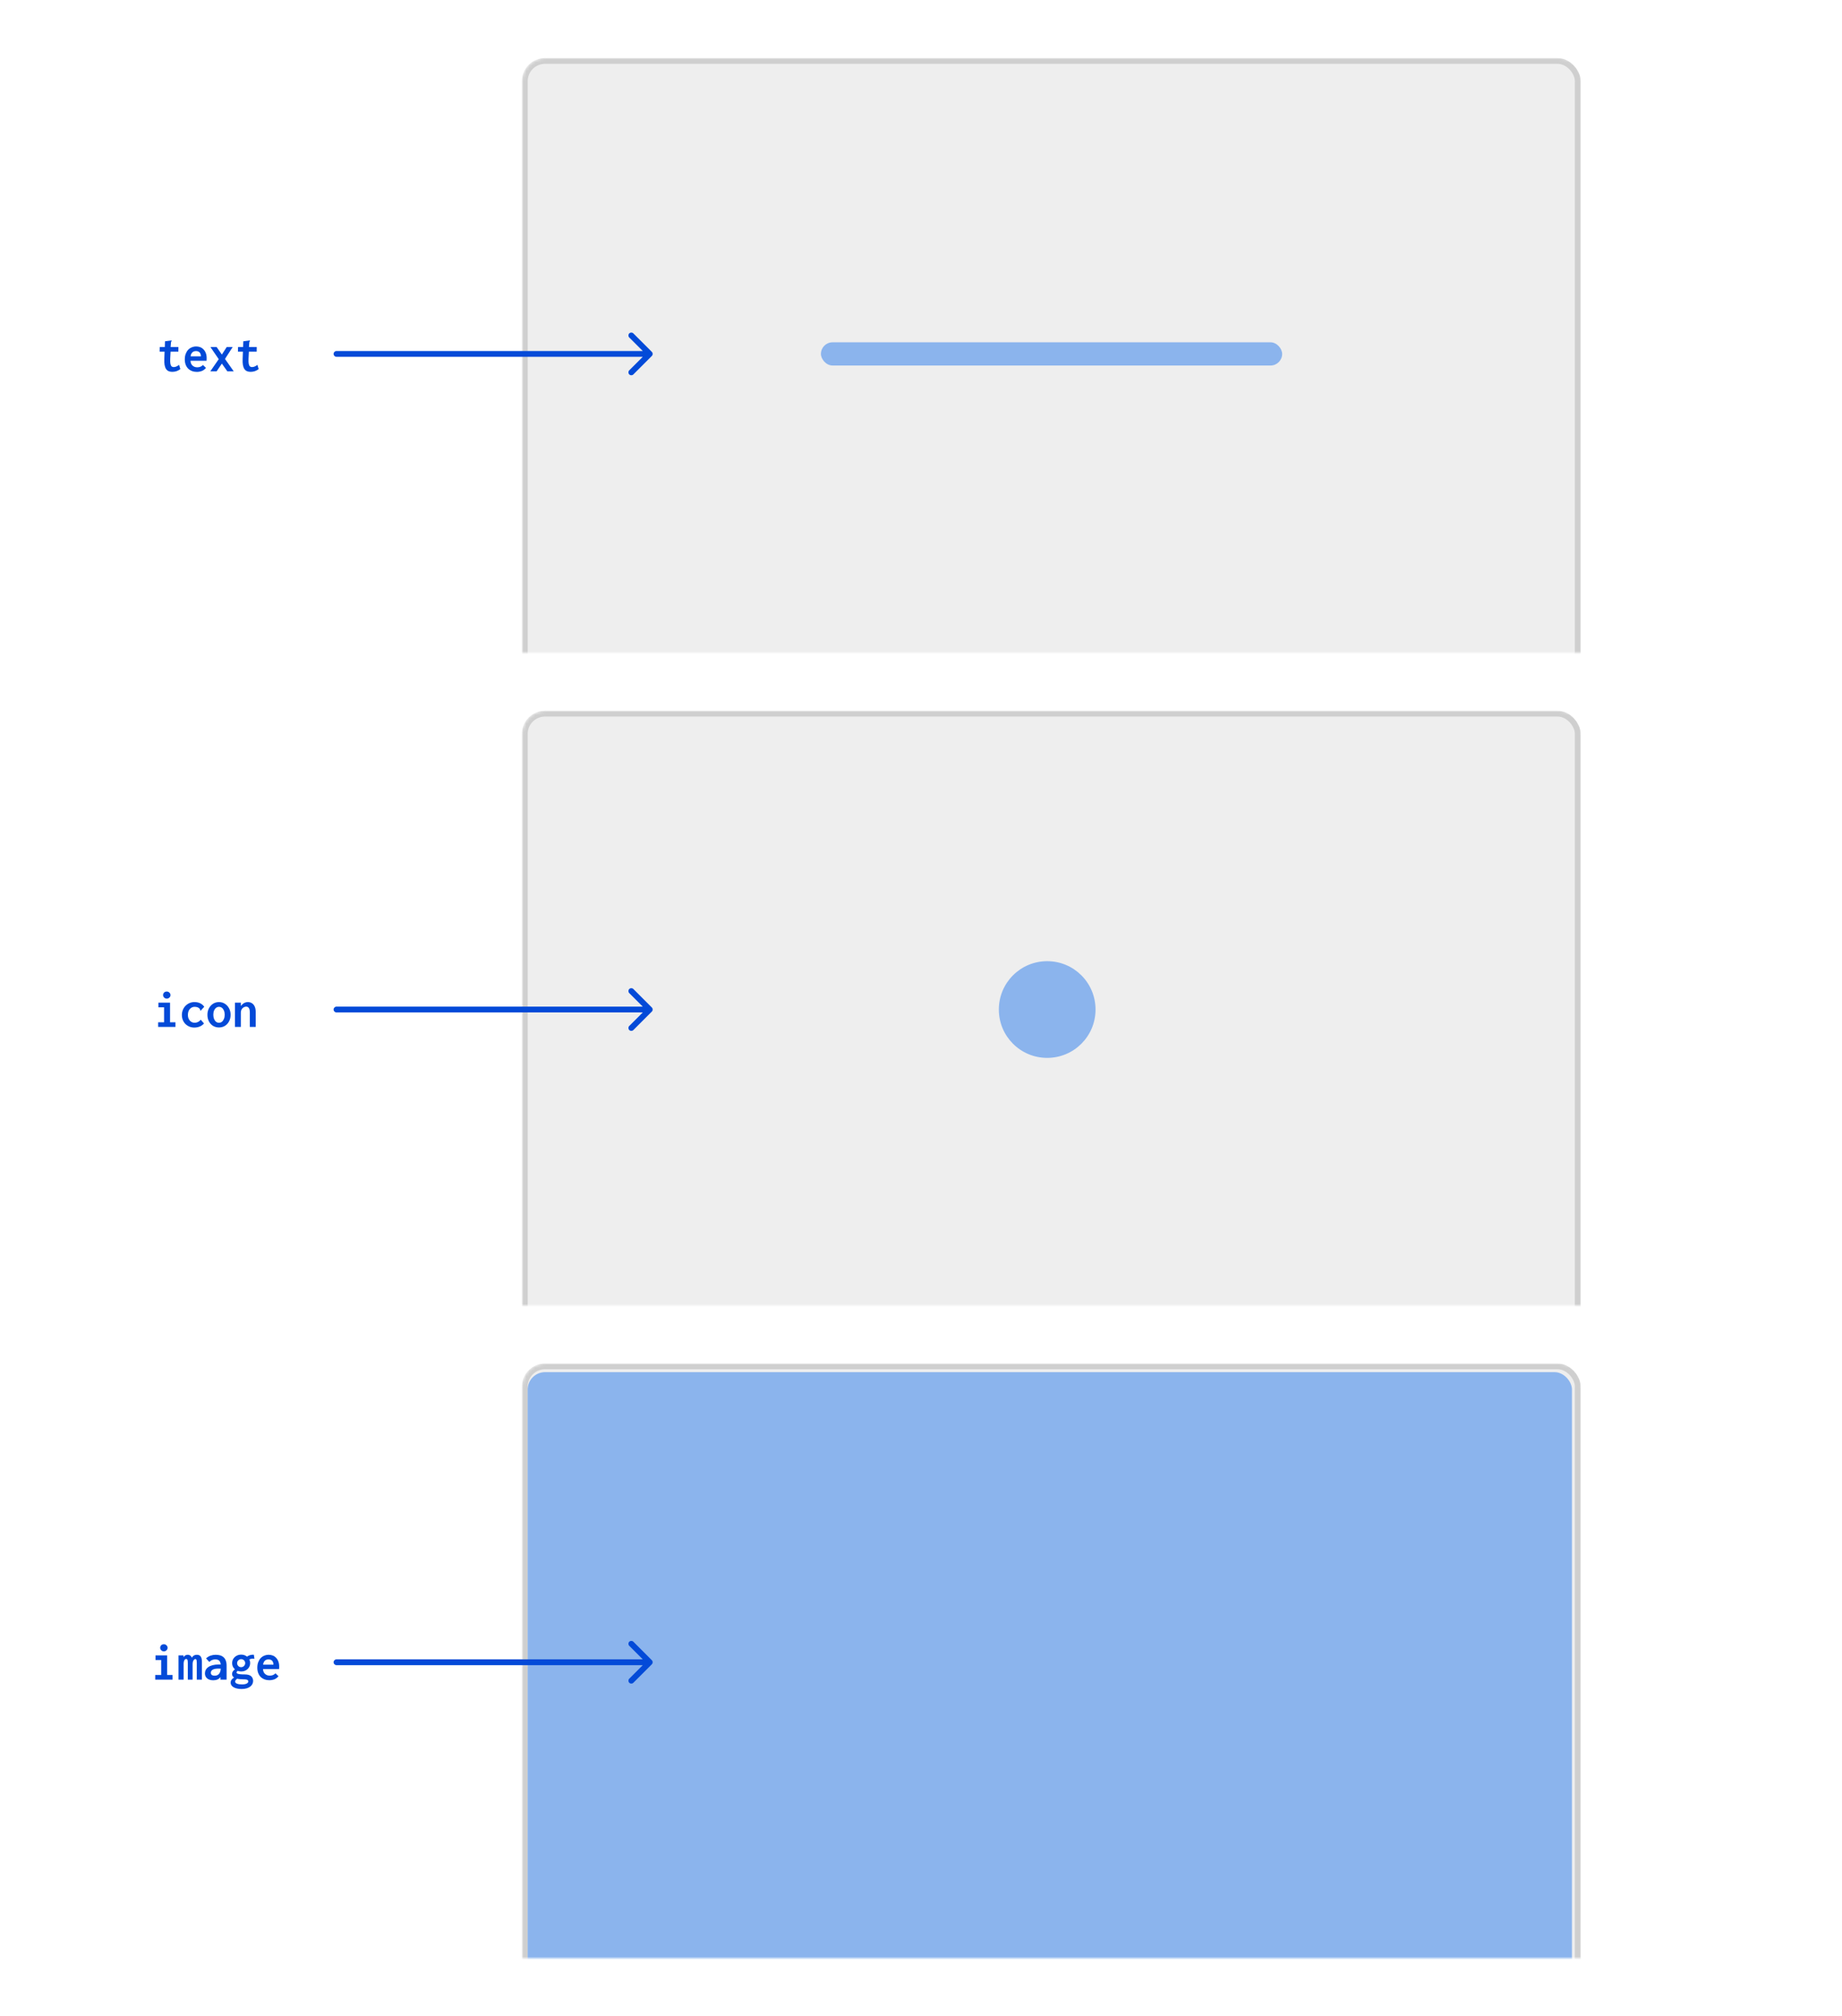 <svg fill="none" height="695" viewBox="0 0 635 695" width="635" xmlns="http://www.w3.org/2000/svg" xmlns:xlink="http://www.w3.org/1999/xlink"><mask id="a" height="205" maskUnits="userSpaceOnUse" width="366" x="180" y="470"><path d="m180 478c0-4.418 3.582-8 8-8h349.576c4.418 0 8 3.582 8 8v197h-365.576z" fill="#eee"/></mask><mask id="b" height="205" maskUnits="userSpaceOnUse" width="366" x="180" y="20"><path d="m180 28c0-4.418 3.582-8 8-8h349.576c4.418 0 8 3.582 8 8v197h-365.576z" fill="#eee"/></mask><mask id="c" height="205" maskUnits="userSpaceOnUse" width="366" x="180" y="245"><path d="m180 253c0-4.418 3.582-8 8-8h349.576c4.418 0 8 3.582 8 8v197h-365.576z" fill="#eee"/></mask><path d="m0 0h635v695h-635z" fill="#fff"/><g mask="url(#a)"><rect fill="#eee" height="254.25" rx="7" stroke="#cfcfcf" stroke-width="2" width="363" x="180.91" y="471"/><rect fill="#8bb4ed" height="265" rx="6" width="360" x="181.91" y="473"/></g><g mask="url(#b)"><rect fill="#eee" height="254.25" rx="7" stroke="#cfcfcf" stroke-width="2" width="363" x="180.91" y="21"/></g><g mask="url(#c)"><rect fill="#eee" height="254.25" rx="7" stroke="#cfcfcf" stroke-width="2" width="363" x="180.91" y="246"/></g><path d="m361 331.333c-9.217 0-16.667 7.45-16.667 16.667s7.45 16.667 16.667 16.667 16.667-7.45 16.667-16.667-7.45-16.667-16.667-16.667z" fill="#8bb4ed"/><g fill="#034ad8"><path d="m59.382 128.18c-.48 0-.9-.078-1.26-.234-.348-.156-.642-.408-.882-.756-.228-.348-.396-.81-.504-1.386-.096-.576-.126-1.29-.09-2.142l.234-6.012 2.106-.27.162-.018.018.162c-.048.084-.096.168-.144.252s-.078.228-.09.432l-.198 2.484.09.126-.144 2.808c-.036.78-.012 1.386.072 1.818.096.42.234.708.414.864.192.156.42.234.684.234.384 0 .726-.078 1.026-.234.312-.156.6-.336.864-.54l.432 1.476c-.408.3-.846.534-1.314.702-.456.156-.948.234-1.476.234zm-4.32-8.55h6.444l-.018 1.602h-6.462zm12.816 8.568c-.6 0-1.158-.096-1.674-.288-.504-.192-.948-.468-1.332-.828-.372-.372-.66-.828-.864-1.368s-.306-1.152-.306-1.836c0-.696.102-1.32.306-1.872s.48-1.02.828-1.404c.36-.384.78-.672 1.26-.864.48-.204.996-.306 1.548-.306.492 0 .954.084 1.386.252s.81.426 1.134.774c.336.336.6.762.792 1.278.192.504.288 1.092.288 1.764 0 .12-.006.264-.018.432 0 .168-.006.312-.018.432h-5.544c.024.396.102.738.234 1.026.132.276.306.504.522.684s.456.318.72.414c.264.084.54.126.828.126.252 0 .492-.024.72-.072.24-.048.462-.132.666-.252.216-.12.42-.276.612-.468l1.044 1.008c-.264.312-.564.576-.9.792-.324.204-.678.348-1.062.432-.372.096-.762.144-1.17.144zm-2.178-5.364h3.564c0-.288-.042-.546-.126-.774-.072-.228-.18-.42-.324-.576s-.324-.27-.54-.342c-.204-.084-.444-.126-.72-.126-.228 0-.45.036-.666.108-.204.06-.39.168-.558.324s-.306.348-.414.576-.18.498-.216.81zm6.804 5.166 2.898-4.194-2.862-4.176h2.142l1.8 2.592 1.674-2.592h2.052l-2.646 4.104 3.006 4.266h-2.196l-1.89-2.664-1.8 2.664zm13.878.18c-.48 0-.9-.078-1.26-.234-.348-.156-.642-.408-.882-.756-.228-.348-.396-.81-.504-1.386-.096-.576-.126-1.29-.09-2.142l.234-6.012 2.106-.27.162-.018.018.162c-.048.084-.096.168-.144.252s-.078.228-.09.432l-.198 2.484.09.126-.144 2.808c-.036.78-.012 1.386.072 1.818.096.42.234.708.414.864.192.156.42.234.684.234.384 0 .726-.078 1.026-.234.312-.156.6-.336.864-.54l.432 1.476c-.408.3-.846.534-1.314.702-.456.156-.948.234-1.476.234zm-4.32-8.55h6.444l-.018 1.602h-6.462z"/><path d="m54.512 354v-1.602h2.052v-5.166h-1.944v-1.602h3.996v6.768h1.872v1.602zm2.988-9.756c-.348 0-.648-.12-.9-.36s-.378-.528-.378-.864c0-.36.12-.654.36-.882s.546-.342.918-.342c.336 0 .63.12.882.36.264.24.396.528.396.864s-.132.624-.396.864c-.252.24-.546.36-.882.36zm9.504 9.972c-.612 0-1.182-.108-1.71-.324-.516-.216-.972-.516-1.368-.9-.384-.384-.684-.84-.9-1.368s-.324-1.11-.324-1.746c0-.612.108-1.188.324-1.728s.516-1.008.9-1.404c.396-.408.852-.726 1.368-.954.528-.24 1.104-.36 1.728-.36.768 0 1.44.144 2.016.432s1.032.684 1.368 1.188l-1.134 1.242-.108.126-.144-.108c0-.096-.012-.192-.036-.288-.024-.108-.102-.234-.234-.378-.228-.228-.48-.378-.756-.45-.276-.084-.594-.126-.954-.126-.3 0-.588.066-.864.198-.264.12-.504.3-.72.54-.216.228-.384.516-.504.864s-.18.75-.18 1.206c0 .408.06.78.18 1.116.132.324.3.606.504.846.216.228.462.408.738.54.288.12.588.18.9.18.252 0 .498-.036.738-.108s.474-.18.702-.324c.24-.156.462-.36.666-.612l1.134 1.296c-.444.492-.96.852-1.548 1.08-.588.216-1.182.324-1.782.324zm8.478-.036c-.744 0-1.422-.18-2.034-.54-.6-.372-1.074-.888-1.422-1.548s-.522-1.422-.522-2.286c0-.828.174-1.572.522-2.232s.822-1.182 1.422-1.566c.612-.384 1.29-.576 2.034-.576.756 0 1.434.192 2.034.576.612.384 1.092.906 1.44 1.566.36.66.54 1.404.54 2.232 0 .864-.18 1.626-.54 2.286-.348.66-.828 1.176-1.44 1.548-.6.36-1.278.54-2.034.54zm0-1.62c.396 0 .738-.114 1.026-.342.288-.24.516-.564.684-.972.18-.42.27-.9.27-1.44 0-.564-.09-1.05-.27-1.458-.168-.408-.396-.72-.684-.936-.288-.228-.63-.342-1.026-.342-.36 0-.69.114-.99.342-.288.216-.522.528-.702.936-.168.408-.252.894-.252 1.458 0 .54.084 1.02.252 1.44.168.408.396.732.684.972.3.228.636.342 1.008.342zm5.508 1.44v-8.37h2.034v1.152c.204-.264.426-.498.666-.702s.504-.36.792-.468c.3-.12.618-.18.954-.18.492 0 .942.12 1.35.36.408.228.738.6.99 1.116s.378 1.194.378 2.034v5.058h-2.034v-5.022c0-.468-.048-.846-.144-1.134s-.24-.498-.432-.63c-.18-.144-.396-.216-.648-.216-.228 0-.456.048-.684.144-.216.084-.414.216-.594.396s-.324.396-.432.648c-.108.24-.162.516-.162.828v4.986z"/><path d="m53.512 579v-1.602h2.052v-5.166h-1.944v-1.602h3.996v6.768h1.872v1.602zm2.988-9.756c-.348 0-.648-.12-.9-.36s-.378-.528-.378-.864c0-.36.12-.654.36-.882s.546-.342.918-.342c.336 0 .63.12.882.36.264.24.396.528.396.864s-.132.624-.396.864c-.252.24-.546.36-.882.36zm5.04 9.756v-8.37h1.71v.612c.144-.192.294-.348.45-.468s.318-.204.486-.252c.18-.06.354-.09.522-.09.204 0 .396.036.576.108.18.06.342.168.486.324.156.144.276.336.36.576.132-.228.282-.414.45-.558.168-.156.36-.27.576-.342.228-.072.474-.108.738-.108.312 0 .576.054.792.162s.39.264.522.468c.144.204.246.456.306.756s.09.636.09 1.008v6.174h-1.764v-5.742c0-.36-.018-.636-.054-.828-.036-.204-.09-.342-.162-.414-.072-.084-.168-.126-.288-.126-.156 0-.306.078-.45.234-.144.144-.264.348-.36.612-.084.252-.126.552-.126.9v5.364h-1.656v-5.688c0-.576-.042-.96-.126-1.152s-.24-.288-.468-.288c-.108 0-.216.036-.324.108-.096.072-.186.18-.27.324-.072.132-.132.306-.18.522-.048.204-.072.438-.072.702v5.472zm12.024.216c-.924 0-1.644-.216-2.16-.648-.504-.444-.756-1.014-.756-1.71 0-.444.096-.852.288-1.224.204-.384.504-.714.9-.99s.888-.486 1.476-.63c.588-.156 1.26-.234 2.016-.234h.36c.144 0 .3.006.468.018.168 0 .324.012.468.036l.054 1.404c-.12-.012-.264-.018-.432-.018-.168-.012-.342-.018-.522-.018-.168-.012-.312-.018-.432-.018-.48 0-.888.036-1.224.108-.324.072-.588.174-.792.306-.204.12-.354.27-.45.45-.096.168-.144.354-.144.558 0 .192.03.354.09.486.072.132.162.24.27.324.12.072.258.126.414.162s.324.054.504.054c.36 0 .672-.054.936-.162.276-.12.504-.306.684-.558.192-.252.33-.564.414-.936.096-.384.144-.834.144-1.35 0-.696-.072-1.23-.216-1.602s-.354-.63-.63-.774c-.276-.156-.624-.234-1.044-.234-.384 0-.75.066-1.098.198-.336.12-.666.348-.99.684l-1.116-1.224c.468-.444.99-.762 1.566-.954s1.152-.288 1.728-.288c.528 0 1.02.06 1.476.18s.852.324 1.188.612c.348.276.618.66.81 1.152.204.48.306 1.08.306 1.8v4.824h-2.106v-.9c-.156.204-.324.378-.504.522s-.372.258-.576.342-.42.144-.648.18c-.228.048-.468.072-.72.072zm9.738 3.006c-.6 0-1.134-.054-1.602-.162s-.864-.258-1.188-.45-.576-.426-.756-.702c-.168-.264-.252-.564-.252-.9 0-.288.072-.558.216-.81s.336-.468.576-.648c.252-.192.522-.342.81-.45l.918.378c-.156.12-.312.24-.468.36-.144.108-.264.228-.36.36-.084.144-.126.312-.126.504 0 .156.06.294.18.414s.288.216.504.288c.216.084.468.144.756.18s.606.054.954.054c.456 0 .84-.042 1.152-.126s.552-.204.72-.36c.168-.144.252-.312.252-.504 0-.18-.048-.33-.144-.45-.096-.108-.27-.186-.522-.234s-.606-.072-1.062-.072c-.384 0-.762-.018-1.134-.054s-.726-.096-1.062-.18c-.324-.084-.612-.192-.864-.324-.252-.144-.45-.318-.594-.522-.132-.204-.198-.45-.198-.738 0-.396.114-.738.342-1.026.24-.288.528-.552.864-.792l.936.54c-.12.108-.228.198-.324.27-.084.072-.15.144-.198.216-.048.06-.072.15-.072.27 0 .144.09.264.27.36.192.096.498.168.918.216.432.048.99.072 1.674.072.54 0 .99.06 1.35.18.36.108.648.27.864.486.216.204.372.444.468.72.108.264.162.546.162.846 0 .36-.078.702-.234 1.026-.156.336-.396.636-.72.9s-.738.474-1.242.63c-.492.156-1.08.234-1.764.234zm-.162-6.048c-.588 0-1.122-.126-1.602-.378-.468-.252-.84-.594-1.116-1.026-.264-.444-.396-.936-.396-1.476s.132-1.026.396-1.458c.276-.444.648-.798 1.116-1.062.48-.264 1.014-.396 1.602-.396.6 0 1.128.132 1.584.396.468.264.834.618 1.098 1.062.276.432.414.918.414 1.458s-.138 1.032-.414 1.476c-.264.432-.63.774-1.098 1.026-.456.252-.984.378-1.584.378zm-.018-1.476c.264 0 .498-.06.702-.18.216-.12.384-.288.504-.504.132-.216.198-.456.198-.72s-.066-.498-.198-.702c-.12-.204-.288-.366-.504-.486-.204-.12-.438-.18-.702-.18-.24 0-.468.066-.684.198-.204.12-.372.282-.504.486s-.198.432-.198.684.06.486.18.702c.132.216.3.39.504.522.216.12.45.18.702.18zm2.61-2.538-.774-.954c.336-.276.72-.486 1.152-.63s.9-.198 1.404-.162l.198 1.404c-.36-.072-.714-.078-1.062-.018s-.654.18-.918.36zm7.146 7.038c-.6 0-1.158-.096-1.674-.288-.504-.192-.948-.468-1.332-.828-.372-.372-.66-.828-.864-1.368s-.306-1.152-.306-1.836c0-.696.102-1.32.306-1.872s.48-1.02.828-1.404c.36-.384.78-.672 1.26-.864.48-.204.996-.306 1.548-.306.492 0 .954.084 1.386.252s.81.426 1.134.774c.336.336.6.762.792 1.278.192.504.288 1.092.288 1.764 0 .12-.006.264-.018.432 0 .168-.006.312-.018.432h-5.544c.024.396.102.738.234 1.026.132.276.306.504.522.684s.456.318.72.414c.264.084.54.126.828.126.252 0 .492-.024.72-.072.24-.048.462-.132.666-.252.216-.12.42-.276.612-.468l1.044 1.008c-.264.312-.564.576-.9.792-.324.204-.678.348-1.062.432-.372.096-.762.144-1.17.144zm-2.178-5.364h3.564c0-.288-.042-.546-.126-.774-.072-.228-.18-.42-.324-.576s-.324-.27-.54-.342c-.204-.084-.444-.126-.72-.126-.228 0-.45.036-.666.108-.204.06-.39.168-.558.324s-.306.348-.414.576-.18.498-.216.81z"/><path d="m116 121c-.552 0-1 .448-1 1s.448 1 1 1zm108.707 1.707c.391-.39.391-1.024 0-1.414l-6.364-6.364c-.39-.391-1.024-.391-1.414 0-.391.39-.391 1.024 0 1.414l5.657 5.657-5.657 5.657c-.391.39-.391 1.024 0 1.414.39.391 1.024.391 1.414 0zm-108.707.293h108v-2h-108z"/><path d="m116 347c-.552 0-1 .448-1 1s.448 1 1 1zm108.707 1.707c.391-.39.391-1.024 0-1.414l-6.364-6.364c-.39-.391-1.024-.391-1.414 0-.391.39-.391 1.024 0 1.414l5.657 5.657-5.657 5.657c-.391.39-.391 1.024 0 1.414.39.391 1.024.391 1.414 0zm-108.707.293h108v-2h-108z"/><path d="m116 572c-.552 0-1 .448-1 1s.448 1 1 1zm108.707 1.707c.391-.39.391-1.024 0-1.414l-6.364-6.364c-.39-.391-1.024-.391-1.414 0-.391.39-.391 1.024 0 1.414l5.657 5.657-5.657 5.657c-.391.39-.391 1.024 0 1.414.39.391 1.024.391 1.414 0zm-108.707.293h108v-2h-108z"/></g><rect fill="#8bb4ed" height="8" rx="4" width="159" x="283" y="118"/></svg>